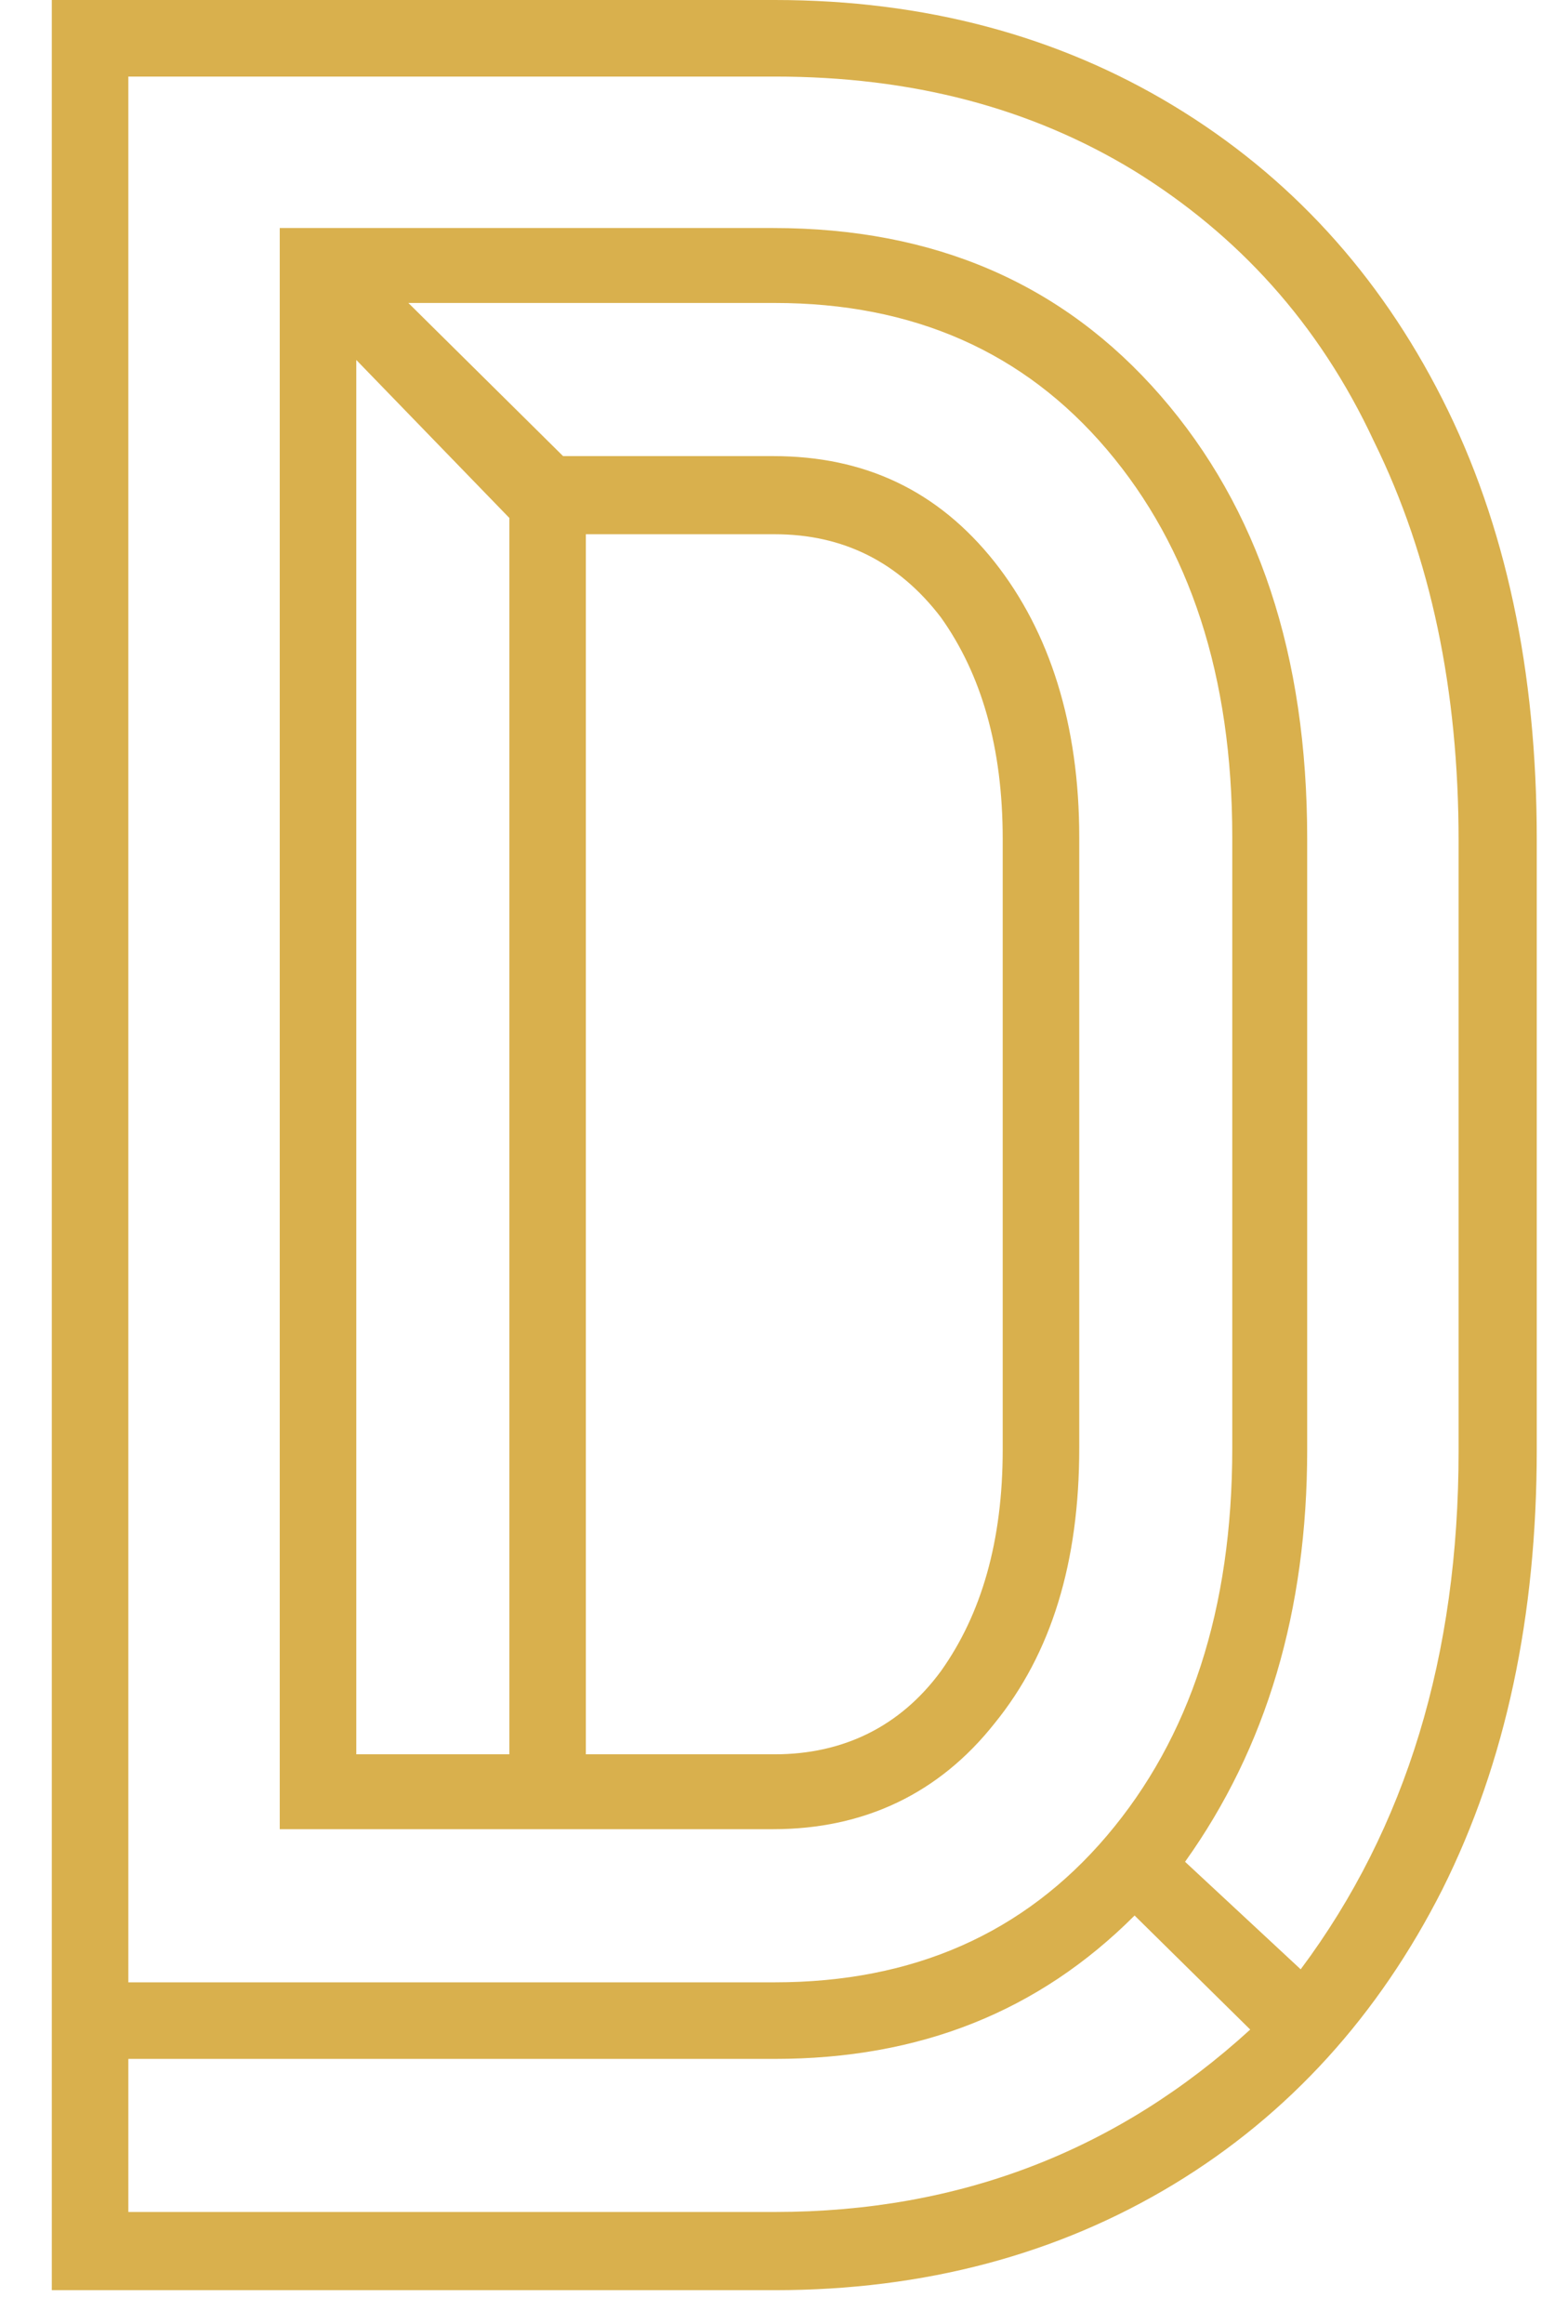 <svg width="27" height="40" viewBox="0 0 27 40" fill="none" xmlns="http://www.w3.org/2000/svg">
<path d="M24.836 6.869C25.93 9.028 26.462 11.552 26.462 14.44V24.954C26.462 27.814 25.93 30.337 24.836 32.524C23.743 34.683 22.201 36.393 20.21 37.599C18.219 38.804 15.92 39.421 13.341 39.421H0.892V0H13.341C15.92 0 18.219 0.617 20.21 1.822C22.201 3.028 23.743 4.71 24.836 6.869ZM19.537 2.944C17.743 1.85 15.696 1.318 13.341 1.318H2.21V34.122H13.341C15.724 34.122 17.631 33.281 19.06 31.599C20.49 29.916 21.219 27.701 21.219 24.926V14.411C21.219 11.636 20.49 9.421 19.06 7.738C17.631 6.056 15.724 5.215 13.341 5.215H7.032L9.696 7.851H13.313C14.883 7.851 16.145 8.439 17.126 9.673C18.079 10.879 18.584 12.477 18.584 14.411V24.926C18.584 26.888 18.107 28.458 17.126 29.664C16.172 30.87 14.883 31.486 13.313 31.486H4.817V3.925H13.313C16.088 3.925 18.303 4.879 19.986 6.813C21.668 8.748 22.509 11.271 22.509 14.44V24.954C22.509 27.729 21.808 30.084 20.406 32.047L22.397 33.898C24.219 31.458 25.116 28.486 25.116 24.982V14.467C25.116 11.888 24.64 9.589 23.659 7.598C22.705 5.551 21.303 4.037 19.537 2.944ZM19.537 32.972C17.883 34.627 15.836 35.44 13.341 35.44H2.21V38.075H13.341C16.537 38.075 19.257 37.01 21.528 34.935L19.537 32.972ZM8.771 8.916L6.135 6.196V30.197H8.771V8.916ZM17.266 24.954V14.44C17.266 12.869 16.901 11.608 16.201 10.626C15.472 9.673 14.518 9.196 13.341 9.196H10.088V30.197H13.341C14.518 30.197 15.5 29.72 16.201 28.767C16.901 27.785 17.266 26.524 17.266 24.954Z" fill="#D9B04D"/>
</svg>

